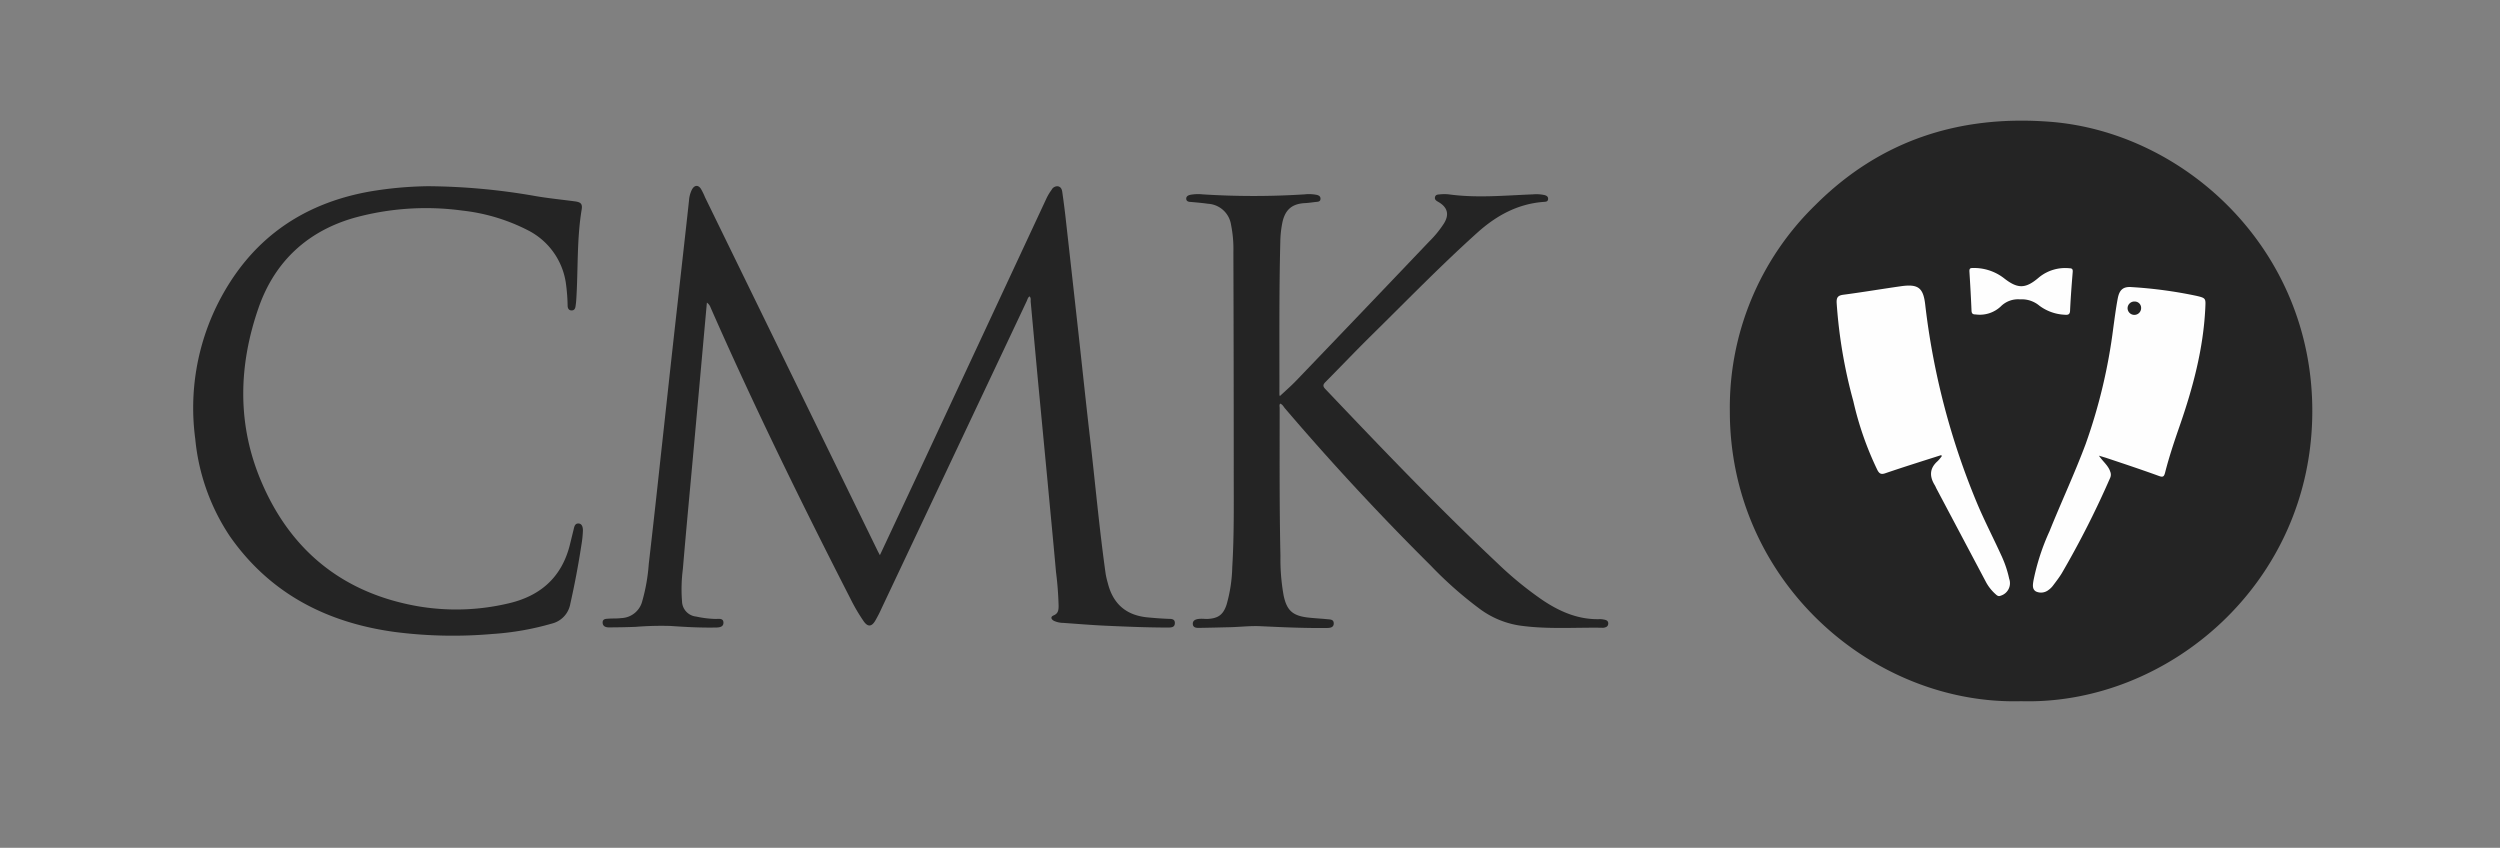 <svg xmlns="http://www.w3.org/2000/svg" viewBox="0 0 505.74 171.5"><rect x="0" y="0" width="505.74" height="171.5" fill="#808080" stroke="none"/><defs><style>.cls-1{fill:none;}.cls-2{fill:#242424;}.cls-3{fill:#fefefe;}</style></defs><title>logo-black</title><g id="Layer_2" data-name="Layer 2"><g id="Layer_1-2" data-name="Layer 1"><rect class="cls-1" width="505.74" height="171.5"/><path class="cls-2" d="M143,61.22c-.86,9.49-1.69,18.82-2.54,28.15-.77,8.58-1.6,17.16-2.32,25.75a31.49,31.49,0,0,0-.17,6.51,3.18,3.18,0,0,0,2.88,3.1,20.59,20.59,0,0,0,3.9.48c.63,0,1.58-.21,1.6.74s-.94,1-1.69,1c-3,.05-6-.11-9-.32a64.31,64.31,0,0,0-7.08.18c-1.8.07-3.6.1-5.4.11-.65,0-1.27-.22-1.27-1s.73-.73,1.27-.77c.82-.06,1.65,0,2.47-.11a4.54,4.54,0,0,0,4.27-3.41,36.82,36.82,0,0,0,1.32-7.51q1.25-10.83,2.41-21.67c.79-7.15,1.56-14.31,2.35-21.46s1.59-14.22,2.38-21.34q.51-4.51,1-9.05a5.88,5.88,0,0,1,.6-2.26c.5-.91,1.27-1,1.83-.11a14.22,14.22,0,0,1,.83,1.71q17.42,35.69,34.84,71.37c.14.3.31.59.52,1l8-17.08q12.87-27.58,25.73-55.17a10.44,10.44,0,0,1,1-1.65,1.29,1.29,0,0,1,1.3-.72c.61.12.8.65.87,1.18.24,1.71.47,3.42.66,5.13q1.33,11.84,2.64,23.68c.78,7.08,1.52,14.16,2.34,21.23,1.05,9.08,1.86,18.19,3.14,27.25a17.56,17.56,0,0,0,.41,1.74c1.05,4.26,3.72,6.6,8.12,7,1.39.13,2.77.24,4.16.29.57,0,1.32,0,1.3.86s-.69.89-1.3.9c-4.25,0-8.49-.18-12.72-.37-2.85-.13-5.69-.37-8.54-.57a4.68,4.68,0,0,1-1.85-.39c-.59-.29-.85-.82-.11-1.13,1-.41,1-1.21,1-2a67.8,67.8,0,0,0-.53-6.83c-.53-6-1.13-12.09-1.69-18.14q-1-10.51-2-21-.72-7.78-1.43-15.56c0-.32.09-.68-.22-1-.36.22-.42.62-.57.94L178.37,123a27.65,27.65,0,0,1-1.33,2.6c-.73,1.22-1.51,1.24-2.32.08a36.67,36.67,0,0,1-2.72-4.65c-9.91-19.37-19.49-38.9-28.25-58.82A2,2,0,0,0,143,61.22Z"/><path class="cls-2" d="M258.91,80.13c1.16-1.09,2.32-2.09,3.38-3.2q13.44-14,26.83-28.07a21.41,21.41,0,0,0,3-3.68c1.1-1.8.71-3.24-1.1-4.3-.39-.23-.85-.45-.73-1s.62-.52,1-.56a8.35,8.35,0,0,1,1.8,0c5.66.78,11.31.22,17,0a7.72,7.72,0,0,1,2.35.14c.42.11.79.32.73.84s-.48.51-.86.54c-5.25.38-9.59,2.76-13.42,6.2-7.37,6.62-14.27,13.73-21.33,20.68-3.18,3.13-6.26,6.37-9.4,9.54-.51.51-.62.85-.05,1.44,11.35,11.94,22.72,23.85,34.72,35.14a71.63,71.63,0,0,0,9.31,7.62c3.5,2.33,7.24,3.93,11.56,3.79a3.46,3.46,0,0,1,.78.09c.47.08.9.26.86.84s-.46.73-.93.81a1.31,1.31,0,0,1-.34,0c-5.58-.08-11.18.35-16.75-.46a18.12,18.12,0,0,1-7.91-3.31,78.73,78.73,0,0,1-10-8.83Q274,99.08,259.91,82.57c-.27-.33-.47-.76-.94-.92-.21.29-.1.6-.1.88,0,10-.06,20,.16,29.92a41.55,41.55,0,0,0,.64,8c.63,3,1.79,4.08,4.8,4.46,1.34.16,2.69.22,4,.35.57.06,1.34,0,1.34.85s-.75.92-1.39.93c-4.47.05-8.93-.15-13.39-.36-2.07-.1-4.12.15-6.18.2s-4.28.11-6.42.14c-.56,0-1.11-.12-1.13-.81s.54-.92,1.15-1,1.2,0,1.8,0c2.19-.11,3.21-.84,3.89-2.92a30,30,0,0,0,1.14-7.53c.39-6.44.3-12.9.3-19.34q0-22.23-.07-44.44a24.56,24.56,0,0,0-.47-5.48,5,5,0,0,0-4.68-4.28c-1.15-.17-2.31-.26-3.47-.37-.43,0-.89-.11-.92-.62s.39-.73.87-.83a8.9,8.9,0,0,1,2.47-.08,162.6,162.6,0,0,0,20.59,0,8.12,8.12,0,0,1,2.46.1c.45.11.79.3.77.81s-.39.57-.79.61c-.74.07-1.49.2-2.23.24-2.67.11-4.08,1.26-4.67,3.84A21.22,21.22,0,0,0,259,49c-.26,10.27-.16,20.55-.18,30.83A1.57,1.57,0,0,0,258.91,80.13Z"/><path class="cls-2" d="M86.63,37.67a129.88,129.88,0,0,1,21.72,2c2.62.45,5.27.71,7.91,1.06,1.23.16,1.6.5,1.41,1.66-1,6-.7,12.12-1.09,18.17a14.17,14.17,0,0,1-.16,1.46c-.07.44-.27.78-.79.78s-.77-.37-.8-.88a36.83,36.83,0,0,0-.38-4.81,14.28,14.28,0,0,0-7.74-10.57,38.2,38.2,0,0,0-13.18-3.94A54.65,54.65,0,0,0,71.89,44c-9.63,2.68-16.29,8.88-19.55,18.17C48.2,74,47.92,86.06,53,97.74c5.91,13.69,16.36,22.13,31.13,24.83a45.91,45.91,0,0,0,18.78-.52c6.48-1.51,10.77-5.33,12.39-11.91l.72-2.94c.15-.59.23-1.32,1-1.3s.91.85.9,1.45a22,22,0,0,1-.32,3q-.91,5.94-2.23,11.8a5,5,0,0,1-3.74,4,56.25,56.25,0,0,1-12,2.1,91.78,91.78,0,0,1-19.88-.42C66,125.93,54.55,120,46.5,108.48a42.69,42.69,0,0,1-7-19.69,47.11,47.11,0,0,1,4.59-27.41c6.42-12.7,16.75-20.15,30.73-22.64A75.92,75.92,0,0,1,86.63,37.67Z"/><path class="cls-2" d="M408.86,141.85c-30,.83-58.95-24.21-58.92-58.68A57.08,57.08,0,0,1,367.2,41.52c13.06-13.08,29.06-18.27,47.33-16.9,27.19,2,53.26,25.6,53.24,58.54C467.76,118.07,438.47,142.69,408.86,141.85Z"/><path class="cls-3" d="M392.81,92.29a7.79,7.79,0,0,1-.84,1c-1.68,1.48-1.66,3.13-.54,4.92.11.19.19.4.29.6l10.1,19.06a9,9,0,0,0,1.9,2.35c.27.25.56.49,1,.29a2.64,2.64,0,0,0,1.73-3.43,21.94,21.94,0,0,0-1.57-4.67c-1.66-3.65-3.52-7.21-5.05-10.9a148.72,148.72,0,0,1-10.38-40c-.4-3.33-1.45-4.1-4.94-3.6-3.86.55-7.7,1.2-11.57,1.71-1.13.14-1.45.54-1.39,1.67a100.15,100.15,0,0,0,3.38,19.9,64.93,64.93,0,0,0,4.84,13.86c.39.75.75,1,1.64.68,3.75-1.28,7.53-2.46,11.31-3.67Z"/><path class="cls-3" d="M408.65,60.56A4.93,4.93,0,0,0,404.74,62a6.2,6.2,0,0,1-5.08,1.61c-.5,0-.8-.11-.83-.75-.11-2.66-.26-5.31-.43-8,0-.52.15-.64.62-.64a9.89,9.89,0,0,1,6.3,2c2.84,2.25,4.42,2.25,7.15-.1a8.36,8.36,0,0,1,6.18-1.85c.52,0,.7.19.65.75-.21,2.58-.41,5.15-.53,7.73,0,.83-.35,1-1.09.92a9.27,9.27,0,0,1-5.11-1.82A5.54,5.54,0,0,0,408.65,60.56Z"/><path class="cls-3" d="M424.6,92.18c.85,1.24,1.89,2,2.28,3.2a1.58,1.58,0,0,1,0,1.28A186.3,186.3,0,0,1,417.07,116c-.53.86-1.15,1.66-1.76,2.47a4,4,0,0,1-.88.86,2.44,2.44,0,0,1-2.55.33c-.82-.46-.64-1.39-.53-2.15a45.28,45.28,0,0,1,3.24-10c2.39-5.94,5.11-11.74,7.35-17.74a111.12,111.12,0,0,0,5.57-23.44c.28-2,.53-4,.91-6,.34-1.73,1.11-2.39,2.82-2.25a89.44,89.44,0,0,1,13.14,1.78c1.91.45,1.83.53,1.74,2.51-.4,8.24-2.51,16.1-5.2,23.84-1.08,3.11-2.13,6.24-2.94,9.43-.2.77-.42.94-1.2.66C433.21,95,429.62,93.81,426,92.6Zm5.8-29.85a1.37,1.37,0,1,0,2.74,0A1.28,1.28,0,0,0,431.89,61,1.37,1.37,0,0,0,430.4,62.33Z"/></g></g></svg>